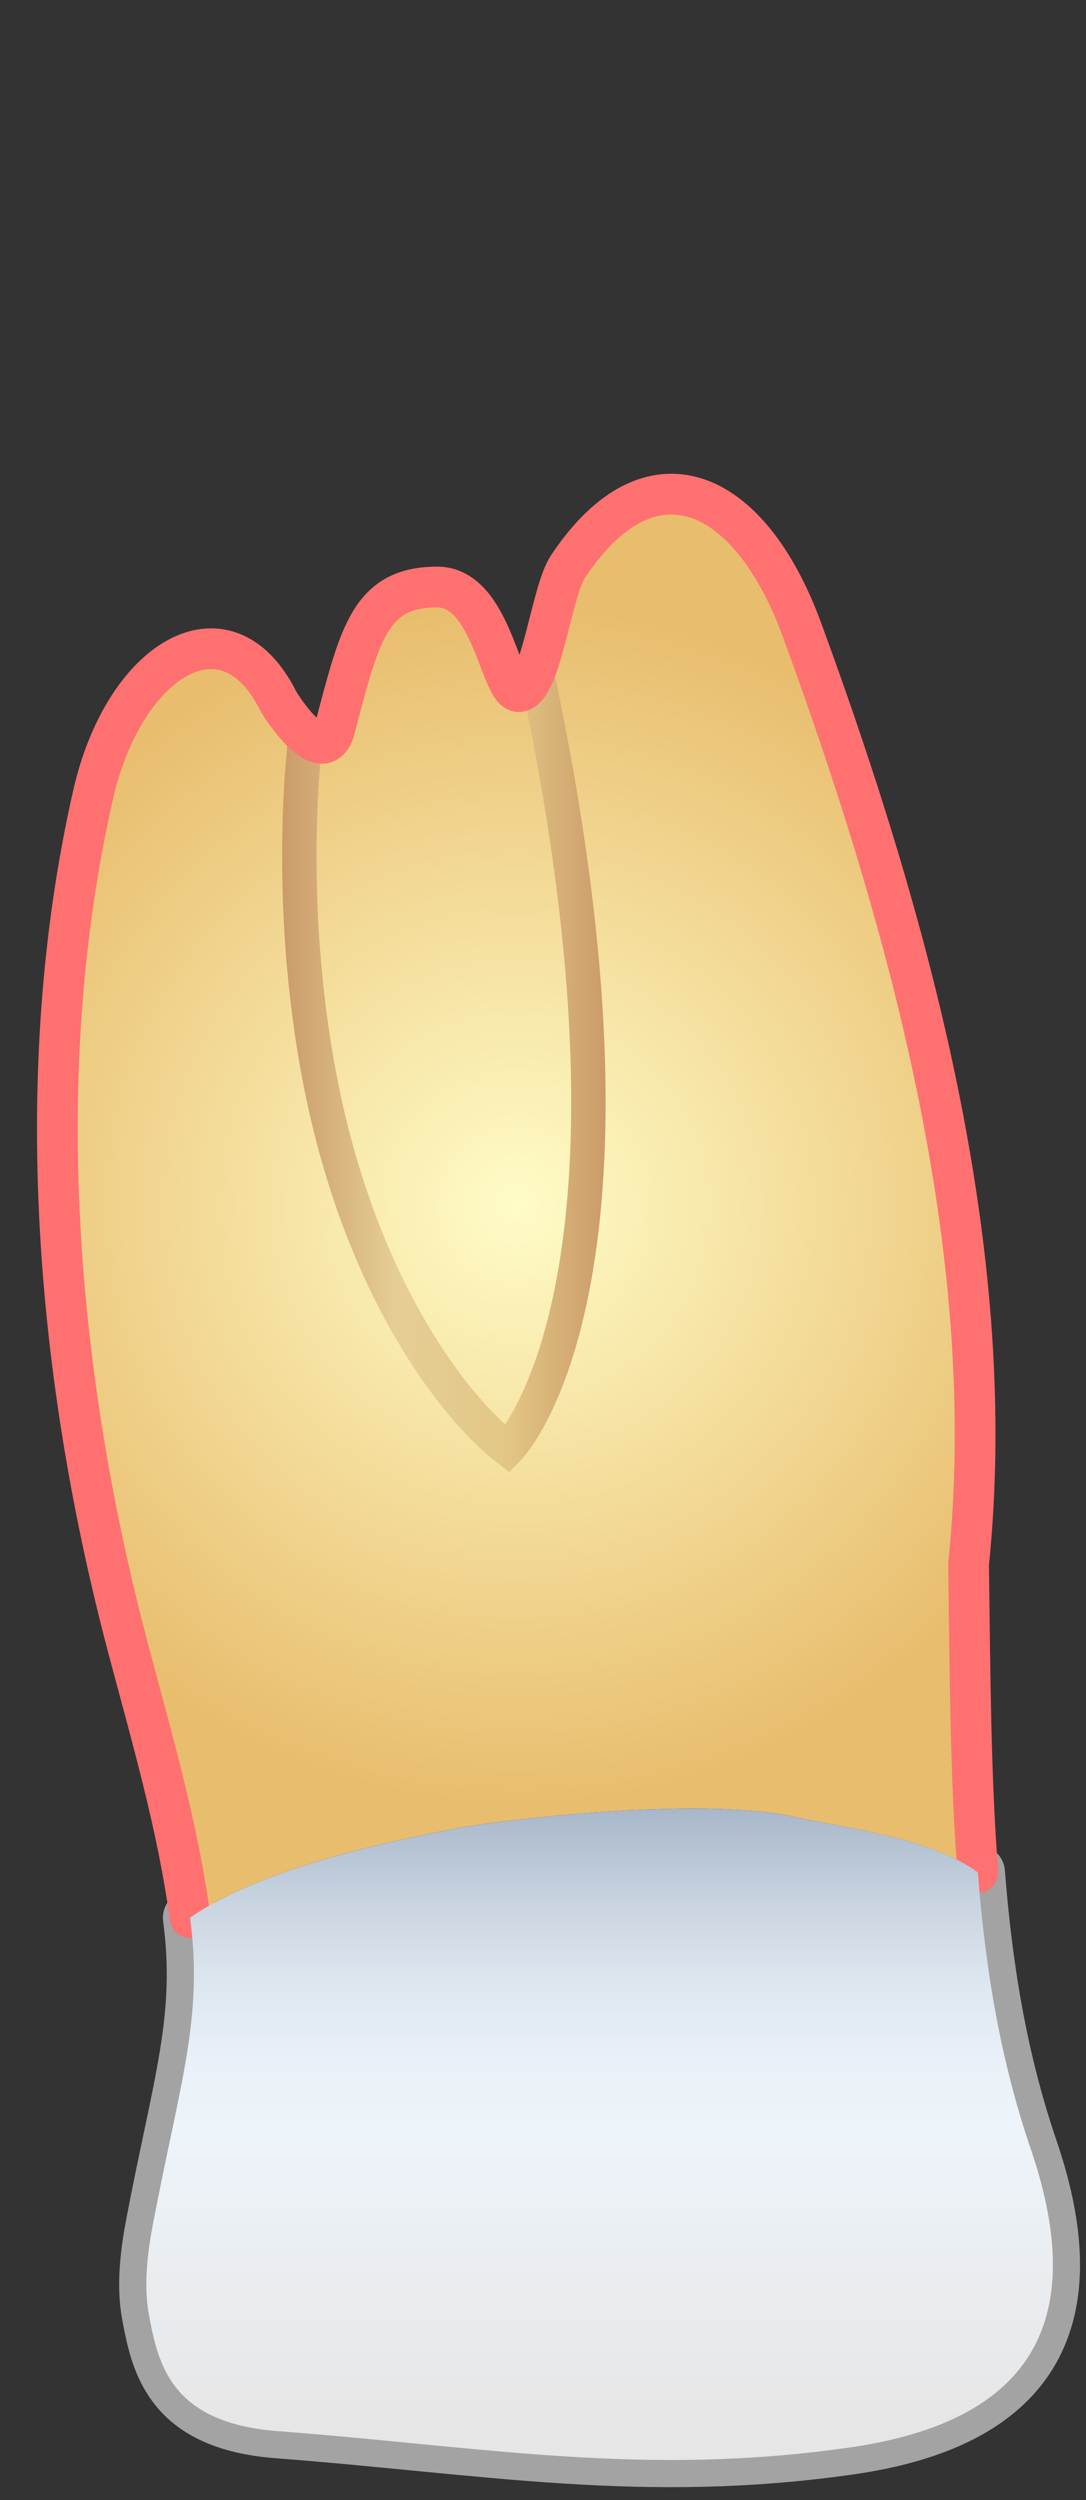 <?xml version="1.0" encoding="utf-8"?>
<!-- Generator: Adobe Illustrator 16.0.0, SVG Export Plug-In . SVG Version: 6.00 Build 0)  -->
<!DOCTYPE svg PUBLIC "-//W3C//DTD SVG 1.1//EN" "http://www.w3.org/Graphics/SVG/1.1/DTD/svg11.dtd">
<svg version="1.1" id="Layer_2" xmlns="http://www.w3.org/2000/svg" xmlns:xlink="http://www.w3.org/1999/xlink" x="0px" y="0px"
	 width="40px" height="92px" viewBox="0 0 40 92" enable-background="new 0 0 40 92" xml:space="preserve">
<rect x="0" y="0" width="40" height="92" fill="#333333" stroke="none"/>
<linearGradient id="SVGID_1_" gradientUnits="userSpaceOnUse" x1="302.685" y1="-372.518" x2="302.685" y2="-350.894" gradientTransform="matrix(1 0 0 -1 -280.6 -281.99)">
	<stop  offset="0.054" style="stop-color:#E6E6E6"/>
	<stop  offset="0.5" style="stop-color:#EDF4FA"/>
	<stop  offset="0.617" style="stop-color:#E9F0F7"/>
	<stop  offset="0.739" style="stop-color:#DCE6EE"/>
	<stop  offset="0.862" style="stop-color:#C8D3E0"/>
	<stop  offset="0.986" style="stop-color:#ABBACC"/>
	<stop  offset="1" style="stop-color:#A7B7C9"/>
</linearGradient>
<path fill="url(#SVGID_1_)" stroke="#A3A3A3" stroke-width="2" stroke-linecap="round" stroke-linejoin="round" stroke-miterlimit="10" d="
	M7,70.57c0.492,3.705-0.375,6.082-1.365,11.268c-0.195,1.021-0.354,2.26-0.152,3.331c0.342,1.858,0.823,3.998,4.759,4.298
	c7.607,0.579,13.46,1.692,21.072,0.598c6.511-0.938,8.865-4.473,6.66-10.951c-1.136-3.325-1.682-6.662-1.959-10.209"/>
<radialGradient id="SVGID_2_" cx="299.625" cy="-326.367" r="22.062" gradientTransform="matrix(1 0 0 -1 -280.6 -281.99)" gradientUnits="userSpaceOnUse">
	<stop  offset="0" style="stop-color:#FFFCC7"/>
	<stop  offset="1" style="stop-color:#E8BD6E"/>
</radialGradient>
<path fill="url(#SVGID_2_)" d="M7,70.57c2.317-1.606,6.368-2.658,10.132-3.342c1.015-0.184,8.492-1.158,12.097-0.373
	c1.875,0.408,5.03,0.785,6.748,2.024c-0.271-3.5-0.285-7.205-0.34-11.31c1.137-11.012-1.89-22.833-6.136-34.394
	c-1.938-5.289-5.603-6.867-8.614-2.333c-0.629,0.945-0.982,4.488-1.792,4.605c-0.706,0.103-0.989-3.848-3.03-3.848
	c-2.485,0-2.851,1.747-3.748,5.121c-0.393,1.755-1.981-0.679-2.123-0.957c-1.916-3.785-5.666-1.513-6.8,3.469
	c-2.335,10.25-1.367,21.458,1.317,31.538L7,70.57z"/>
<linearGradient id="SVGID_3_" gradientUnits="userSpaceOnUse" x1="290.991" y1="-321.319" x2="302.906" y2="-321.319" gradientTransform="matrix(1 0 0 -1 -280.6 -281.99)">
	<stop  offset="0" style="stop-color:#CB9B69"/>
	<stop  offset="0.352" style="stop-color:#E5CE95"/>
	<stop  offset="0.704" style="stop-color:#E2C685"/>
	<stop  offset="1" style="stop-color:#CB9B69"/>
</linearGradient>
<path fill="none" stroke="url(#SVGID_3_)" stroke-width="1.267" stroke-miterlimit="10" d="M11.262,27.063
	c0,0-0.799,5.881,0.535,12.729c1.465,7.522,4.897,11.992,6.904,13.536c0,0,5.927-5.88,1.04-28.706"/>
<path fill="none" stroke="#ff7071" stroke-width="1.5" stroke-linecap="round" stroke-linejoin="round" stroke-miterlimit="10" d="
	M36.016,68.904c-0.273-3.508-0.285-7.221-0.342-11.334c1.139-11.01-1.889-22.831-6.135-34.392c-1.939-5.289-5.602-6.867-8.615-2.333
	c-0.629,0.945-0.98,4.488-1.791,4.605c-0.706,0.103-0.99-3.848-3.029-3.848c-2.486,0-2.852,1.747-3.75,5.121
	c-0.391,1.755-1.98-0.679-2.122-0.957c-1.917-3.785-5.665-1.513-6.8,3.469c-2.335,10.25-1.367,21.458,1.317,31.537
	C5.628,64.066,6.567,67.313,7,70.57"/>
<linearGradient id="SVGID_4_" gradientUnits="userSpaceOnUse" x1="302.685" y1="-372.518" x2="302.685" y2="-348.543" gradientTransform="matrix(1 0 0 -1 -280.6 -281.99)">
	<stop  offset="0.054" style="stop-color:#E6E6E6"/>
	<stop  offset="0.5" style="stop-color:#EDF4FA"/>
	<stop  offset="0.617" style="stop-color:#E9F0F7"/>
	<stop  offset="0.739" style="stop-color:#DCE6EE"/>
	<stop  offset="0.862" style="stop-color:#C8D3E0"/>
	<stop  offset="0.986" style="stop-color:#ABBACC"/>
	<stop  offset="1" style="stop-color:#A7B7C9"/>
</linearGradient>
<path fill="url(#SVGID_4_)" d="M37.975,79.113c-1.136-3.325-1.682-6.662-1.959-10.209c-1.709-1.262-4.898-1.639-6.787-2.049
	c-3.604-0.785-11.082,0.189-12.097,0.373C13.368,67.912,9.317,68.964,7,70.57c0.492,3.705-0.375,6.082-1.365,11.268
	c-0.195,1.021-0.354,2.26-0.152,3.331c0.342,1.858,0.823,3.998,4.759,4.298c7.607,0.579,13.46,1.692,21.072,0.598
	C37.825,89.126,40.18,85.592,37.975,79.113z"/>
</svg>
